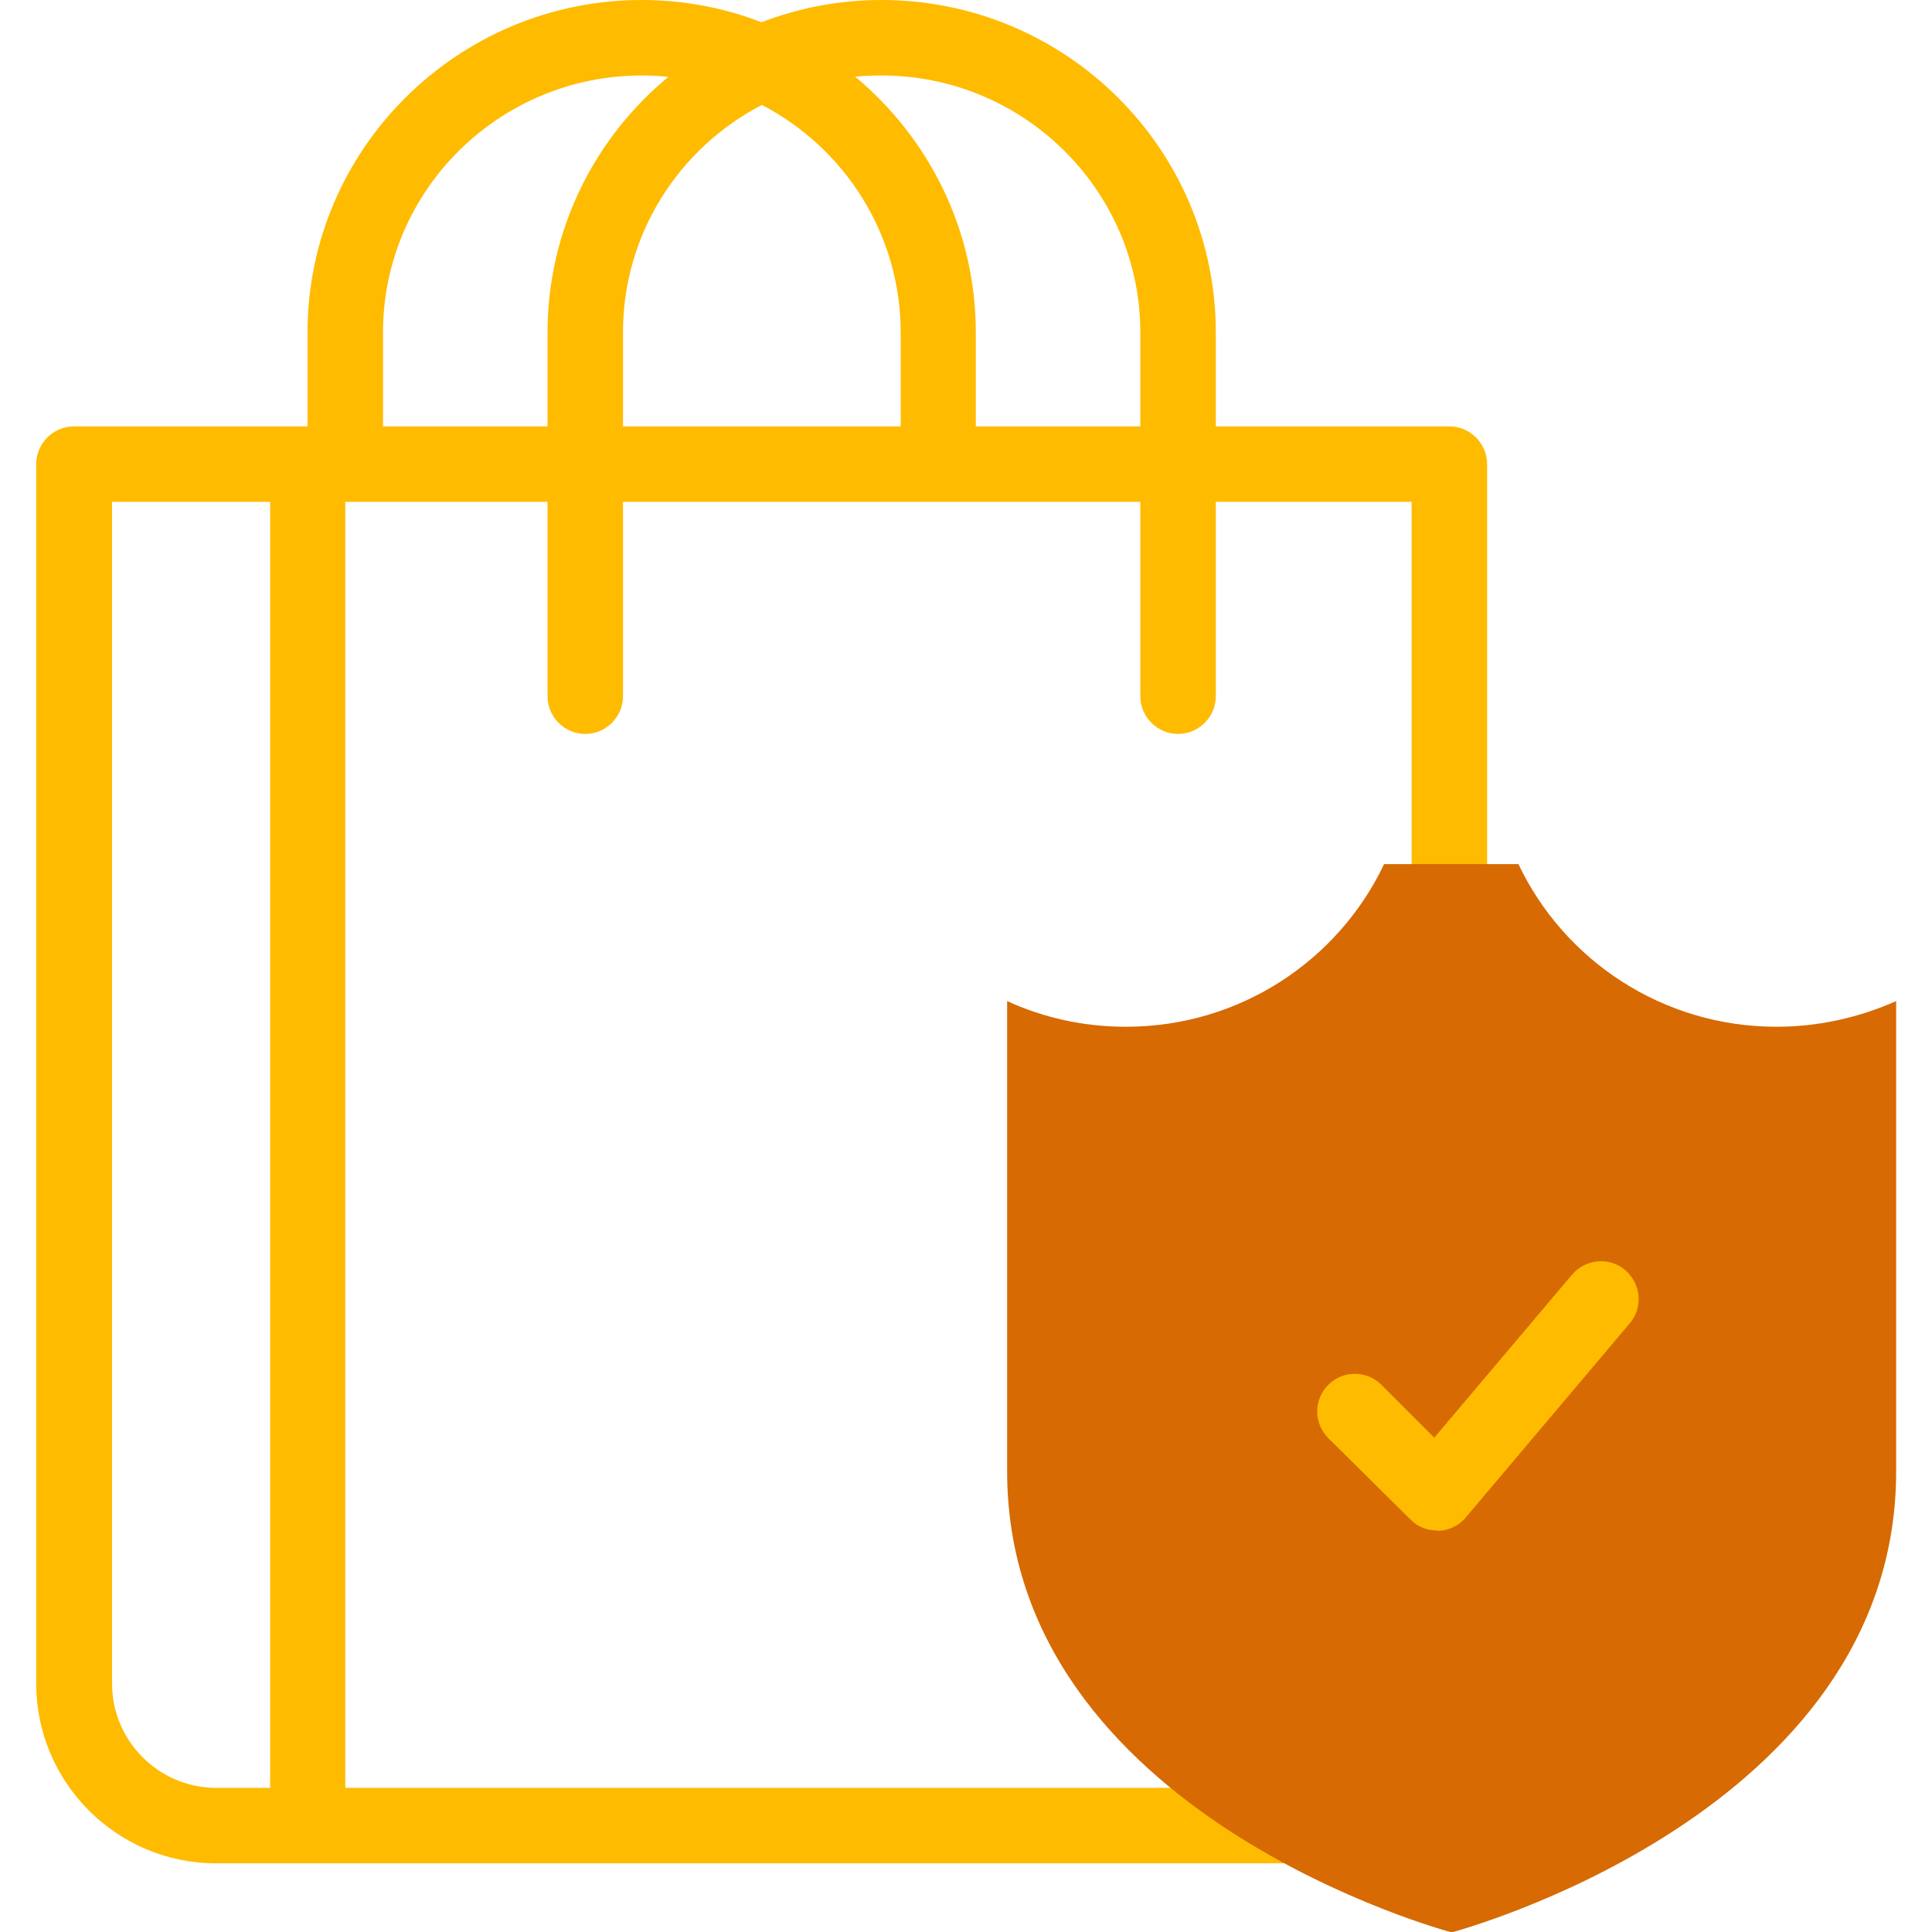 <?xml version="1.0" encoding="utf-8"?>
<svg viewBox="0 0 512 512" style="enable-background:new 0 0 512 512;" xmlns="http://www.w3.org/2000/svg">
  <defs>
    <style type="text/css">
	.st0{fill:#2BFEC5;}
	.st1{fill:#9140A1;}
</style>
  </defs>
  <g>
    <path class="st0" d="M320.2,473.8H91.5V133h53.6v51.5c0,5.5,4.5,10,10,10c5.5,0,10-4.5,10-10V133h137.1v51.5c0,5.5,4.5,10,10,10 s10-4.5,10-10V133h51.9v106h20V123c0-5.5-4.5-10-10-10h-61.9V88.1c0-48.6-39.7-88.1-88.6-88.1c-11.2,0-21.9,2.1-31.8,5.9 C192,2.1,181.3,0,170.1,0c-48.8,0-88.6,39.5-88.6,88.1V113H19.6c-5.5,0-10,4.5-10,10v323.2c0,26.2,21.4,47.6,47.6,47.6h293.1 C340.5,488.4,330,481.8,320.2,473.8L320.2,473.8z M233.6,20c37.8,0,68.6,30.6,68.6,68.1V113h-43.6V88.1c0-27.2-12.5-51.6-32-67.8 C228.9,20.1,231.3,20,233.6,20L233.6,20z M201.9,27.8c21.9,11.4,36.8,34.2,36.8,60.4V113h-73.6V88.1 C165.1,61.9,180,39.2,201.9,27.8z M101.5,88.1c0-37.6,30.8-68.1,68.6-68.1c2.4,0,4.7,0.1,7,0.4c-19.6,16.2-32,40.6-32,67.8V113 h-43.6L101.5,88.1L101.5,88.1z M71.5,473.8H57.3c-15.2,0-27.6-12.4-27.6-27.6V133h41.9V473.8z" style="fill: rgb(255, 187, 0);"/>
  </g>
  <path class="st1" d="M470.8,272.1c-30.2,0-56.3-17.6-68.4-43.1h-35.6c-12.1,25.5-38.2,43.1-68.4,43.1c-11.3,0-21.9-2.4-31.5-6.8 v124.6c0,91.1,117.8,122.2,117.8,122.2s117.8-31.1,117.8-122.2V265.3C492.8,269.6,482.1,272.1,470.8,272.1L470.8,272.1z" style="fill: rgb(215, 106, 3);"/>
  <path class="st0" d="M380.8,405.6c-2.6,0-5.2-1-7-2.9L352,381.1c-3.9-3.9-3.9-10.2,0-14.1c3.9-3.9,10.2-3.9,14.1,0l14,14l36.5-43.2 c3.6-4.2,9.9-4.8,14.1-1.2c4.2,3.6,4.8,9.9,1.2,14.1l-43.5,51.5c-1.8,2.1-4.4,3.4-7.2,3.5C381,405.6,380.9,405.6,380.8,405.6 L380.8,405.6z" style="fill: rgb(255, 187, 0);"/>
</svg>
